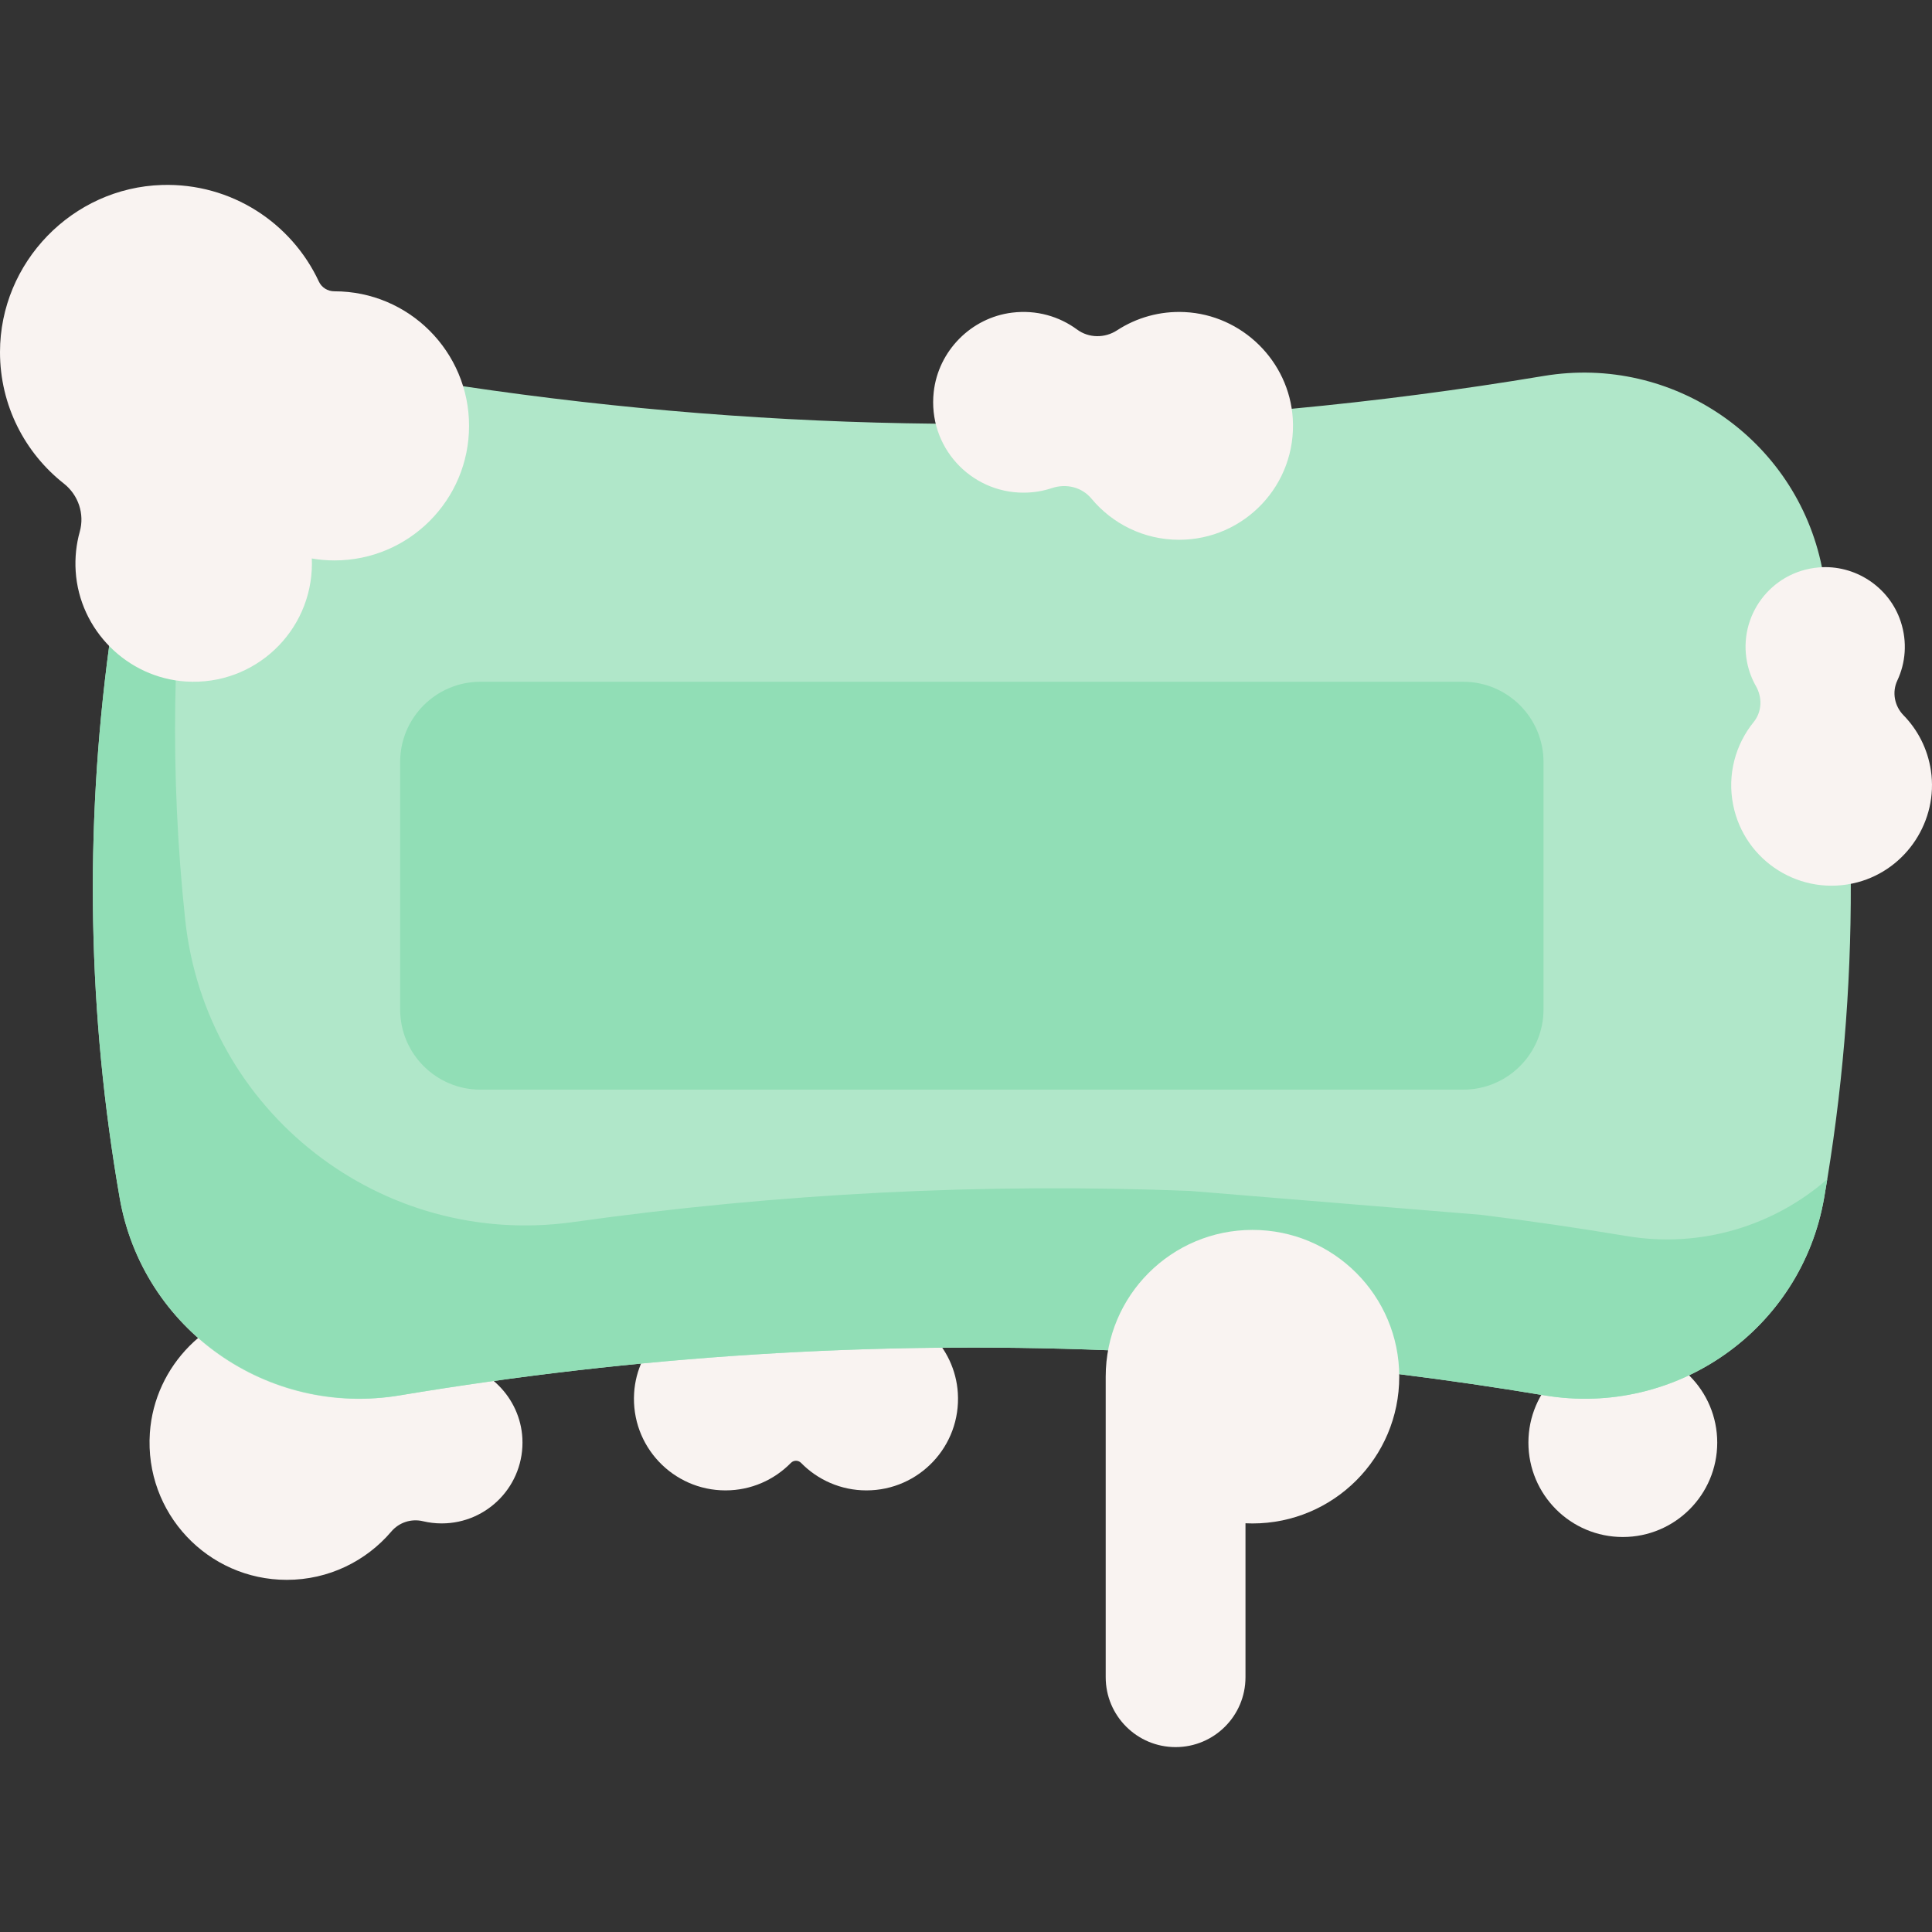 <svg id="Capa_1" enable-background="new 0 0 498.54 498.54" height="512" viewBox="0 0 498.54 498.54" width="512" xmlns="http://www.w3.org/2000/svg"><rect x="0" y="0" width="498.54" height="498.54" fill="#333333" stroke="none"/><g><g fill="#f9f3f1"><circle cx="418.758" cy="372.253" r="24.362"/><path d="m224.566 337.359c-7.711-.312-14.643 3.075-19.168 8.53-4.526-5.455-11.457-8.842-19.168-8.53-11.975.484-21.855 10.134-22.598 22.096-.852 13.73 10.031 25.131 23.577 25.131 6.61 0 12.586-2.716 16.873-7.092.728-.742 1.903-.742 2.631 0 4.288 4.376 10.263 7.092 16.873 7.092 13.546 0 24.429-11.401 23.577-25.13-.742-11.962-10.622-21.613-22.597-22.097z"/><path d="m114.996 351.425c-3.897-.188-7.565.705-10.751 2.389-6.667-10.912-19.071-17.936-33.02-16.872-17.356 1.323-31.354 15.433-32.552 32.798-1.428 20.697 14.939 37.93 35.33 37.93 10.806 0 20.481-4.841 26.977-12.471 2.013-2.365 5.153-3.376 8.174-2.657 1.546.368 3.158.564 4.817.564 11.882 0 21.443-9.938 20.824-21.955-.544-10.583-9.214-19.214-19.799-19.726z"/></g><g><path d="m333.318 105.482c21.661-2.03 43.339-4.852 65.034-8.469 33.447-5.576 65.109 16.344 71.791 49.371l7.443 81.677c.087 27.139-2.203 54.17-6.888 81.092-5.907 33.942-38.181 56.601-72.16 50.914-12.492-2.091-24.987-3.913-37.486-5.473l-75.108-6.169c-60.887-2.413-121.862 1.461-182.926 11.667-33.989 5.681-66.228-17.026-72.136-50.977-8.241-47.365-9.102-94.841-2.711-142.427l8.775-67.026h82.559c40.593 6.037 81.244 9.266 121.956 9.672z" fill="#b0e7c9"/></g><path d="m419.752 318.96c-12.492-2.091-24.987-3.913-37.486-5.473l-75.108-6.169c-53.016-2.101-106.099.565-159.25 8.027-49.47 6.945-94.819-28.367-100.12-78.04-3.967-37.173-3.413-74.415 1.597-111.724l3.393-25.92h-15.832l-8.775 67.026c-6.39 47.586-5.53 95.062 2.711 142.427 5.912 33.976 38.383 56.608 72.399 50.933 60.976-10.173 121.863-14.033 182.662-11.623l75.108 6.169c12.499 1.56 24.995 3.382 37.486 5.473 33.979 5.687 66.253-16.973 72.16-50.914.28-1.608.553-3.254.815-4.862-13.68 11.938-32.457 17.901-51.76 14.67z" fill="#91deb6"/><g><path d="m305.7 80.53c-6.457-.309-12.481 1.468-17.461 4.714-3.144 2.049-7.276 2.026-10.295-.203-4.591-3.389-10.47-5.135-16.768-4.366-10.591 1.293-19.063 9.877-20.235 20.482-1.554 14.066 9.418 25.971 23.17 25.971 2.571 0 5.043-.417 7.355-1.186 3.653-1.216 7.704-.251 10.163 2.712 5.392 6.496 13.526 10.632 22.628 10.632 16.875 0 30.428-14.219 29.333-31.329-.947-14.788-13.089-26.718-27.89-27.427z" fill="#f9f3f1"/><path d="m86.316 75.169c-.01 0-.02 0-.029 0-1.719.002-3.277-.955-4.004-2.513-7.046-15.113-22.578-25.471-40.475-24.925-23.139.706-41.8 19.972-41.808 43.122-.005 13.768 6.44 26.025 16.477 33.929 3.742 2.947 5.387 7.829 4.107 12.417-.898 3.217-1.282 6.649-1.056 10.202.963 15.171 13.289 27.498 28.46 28.46 17.751 1.125 32.5-12.939 32.5-30.448 0-.437-.015-.87-.033-1.302 1.906.324 3.862.502 5.861.502 19.176 0 34.722-15.546 34.722-34.722s-15.546-34.722-34.722-34.722z" fill="#f9f3f1"/><path d="m377.568 281.178h-253.59c-11.446 0-20.725-9.279-20.725-20.725v-63.804c0-11.446 9.279-20.725 20.725-20.725h253.591c11.446 0 20.725 9.279 20.725 20.725v63.804c0 11.446-9.279 20.725-20.726 20.725z" fill="#91deb6"/><g fill="#f9f3f1"><path d="m498.258 198.837c-.844-5.634-3.417-10.534-7.08-14.279-2.312-2.364-3.003-5.94-1.597-8.932 2.139-4.551 2.635-9.932.887-15.243-2.94-8.931-11.817-14.775-21.184-13.962-12.424 1.079-20.824 12.61-18.457 24.494.442 2.222 1.229 4.287 2.291 6.152 1.68 2.948 1.543 6.615-.594 9.25-4.686 5.778-6.86 13.52-5.294 21.386 2.905 14.584 17.526 23.85 32.125 19.958 12.618-3.364 20.838-15.91 18.903-28.824z"/><path d="m323.194 317.368c-20.917 0-37.874 16.957-37.874 37.874v77.552c0 9.961 8.075 18.035 18.035 18.035 9.961 0 18.035-8.075 18.035-18.035v-39.723c.598.028 1.199.046 1.804.046 20.917 0 37.874-16.957 37.874-37.874 0-20.918-16.957-37.875-37.874-37.875z"/></g></g></g></svg>